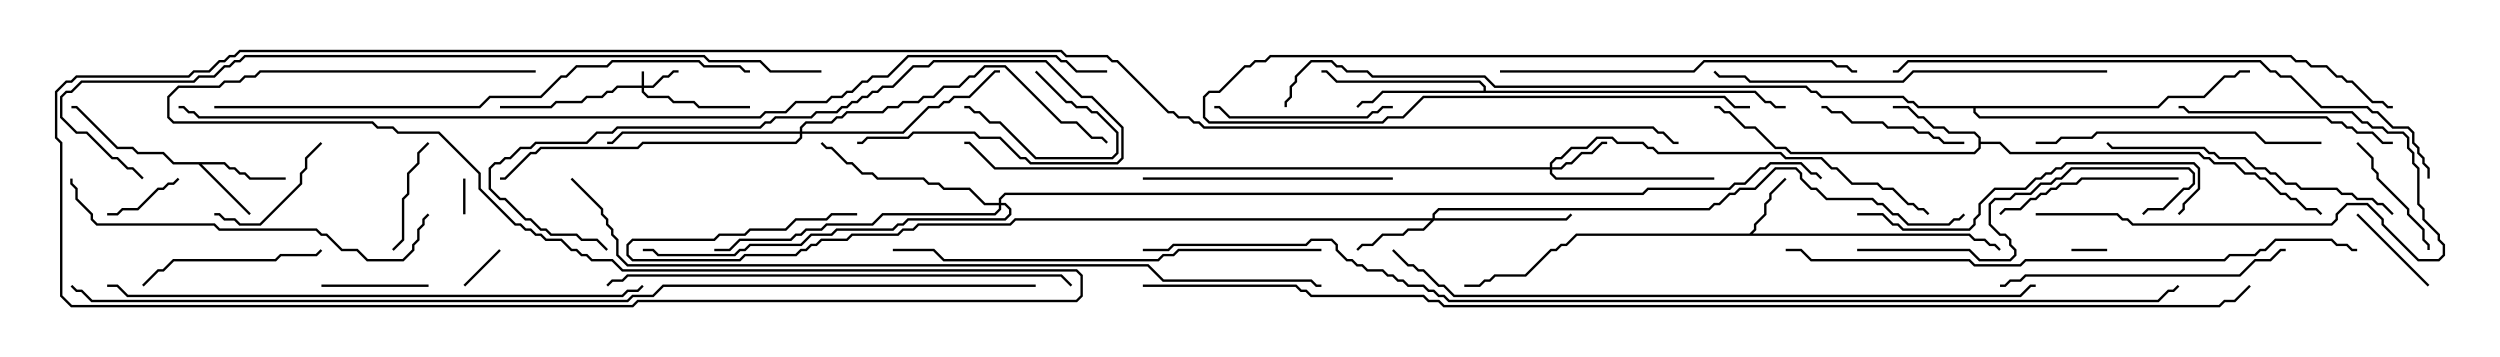<svg version="1.1" width="105" height="15" xmlns="http://www.w3.org/2000/svg"><path d="M73.479,9.807L73.664,9.622L73.664,9.408L74.093,8.979L74.093,8.551L74.307,8.336L74.307,8.122L74.965,7.465L75.035,7.535L74.407,8.164L74.407,8.378L74.193,8.592L74.193,9.021L73.764,9.449L73.764,9.664L73.621,9.807L82.735,9.807L82.949,10.021L83.378,10.021L83.592,10.236L83.806,10.236L84.035,10.465L83.965,10.535L83.765,10.336L83.551,10.336L83.336,10.121L82.908,10.121L82.694,9.907L66.235,9.907L65.806,10.336L65.592,10.336L65.378,10.55L65.164,10.55L64.092,11.621L62.806,11.621L62.592,11.836L62.378,11.836L62.164,12.05L61.5,12.05L61.5,11.95L62.122,11.95L62.336,11.736L62.551,11.736L62.765,11.521L64.051,11.521L65.122,10.45L65.336,10.45L65.551,10.236L65.765,10.236L66.194,9.807z" stroke="none"/><path d="M9.449,6.807L9.664,7.021L9.878,7.021L10.092,7.236L10.306,7.236L10.521,7.45L12,7.45L12,7.55L10.479,7.55L10.265,7.336L10.051,7.336L9.836,7.121L9.622,7.121L9.408,6.907L8.478,6.907L10.535,8.965L10.465,9.035L8.336,6.907L7.265,6.907L6.836,6.479L5.765,6.479L5.551,6.264L4.908,6.264L3.194,4.55L3,4.55L3,4.45L3.235,4.45L4.949,6.164L5.592,6.164L5.806,6.379L6.878,6.379L7.306,6.807z" stroke="none"/><path d="M83.093,5.806L82.908,5.621L81.836,5.621L81.622,5.407L81.194,5.407L80.765,4.979L80.551,4.979L80.122,4.55L79.5,4.55L79.5,4.45L80.164,4.45L80.592,4.879L80.806,4.879L81.235,5.307L81.664,5.307L81.878,5.521L82.949,5.521L83.193,5.765L83.193,5.95L84.021,5.95L84.449,6.379L92.378,6.379L92.592,6.593L92.806,6.593L93.021,6.807L93.878,6.807L94.306,7.236L94.735,7.236L94.949,7.45L95.164,7.45L95.806,8.093L96.021,8.093L96.235,8.307L96.449,8.307L96.878,8.736L97.306,8.736L97.535,8.965L97.465,9.035L97.265,8.836L96.836,8.836L96.408,8.407L96.194,8.407L95.979,8.193L95.765,8.193L95.122,7.55L94.908,7.55L94.694,7.336L94.265,7.336L93.836,6.907L92.979,6.907L92.765,6.693L92.551,6.693L92.336,6.479L84.408,6.479L83.979,6.05L83.193,6.05L83.193,6.235L82.949,6.479L75.194,6.479L74.979,6.264L74.551,6.264L73.694,5.407L73.265,5.407L72.622,4.764L72.408,4.764L72.194,4.55L72,4.55L72,4.45L72.235,4.45L72.449,4.664L72.664,4.664L73.306,5.307L73.735,5.307L74.592,6.164L75.021,6.164L75.235,6.379L82.908,6.379L83.093,6.194z" stroke="none"/><path d="M62.307,3.807L62.307,3.664L62.122,3.479L56.122,3.479L55.694,3.05L55.5,3.05L55.5,2.95L55.735,2.95L56.164,3.379L62.164,3.379L62.407,3.622L62.407,3.807L73.735,3.807L74.164,4.236L74.378,4.236L74.592,4.45L75,4.45L75,4.55L74.551,4.55L74.336,4.336L74.122,4.336L73.694,3.907L58.092,3.907L57.664,4.336L57.235,4.336L57.035,4.535L56.965,4.465L57.194,4.236L57.622,4.236L58.051,3.807z" stroke="none"/><path d="M90.622,4.45L91.051,4.021L92.551,4.021L93.408,3.164L93.836,3.164L94.051,2.95L94.5,2.95L94.5,3.05L94.092,3.05L93.878,3.264L93.449,3.264L92.592,4.121L91.092,4.121L90.664,4.55L82.979,4.55L82.979,4.694L83.164,4.879L97.735,4.879L97.949,5.093L98.378,5.093L98.592,5.307L98.806,5.307L99.021,5.521L99.664,5.521L100.092,5.95L100.5,5.95L100.5,6.05L100.051,6.05L99.622,5.621L98.979,5.621L98.765,5.407L98.551,5.407L98.336,5.193L97.908,5.193L97.694,4.979L83.122,4.979L82.879,4.735L82.879,4.55L80.551,4.55L80.336,4.336L80.122,4.336L79.908,4.121L76.479,4.121L76.265,3.907L76.051,3.907L75.836,3.693L62.765,3.693L62.336,3.264L57.622,3.264L57.408,3.05L56.551,3.05L56.336,2.836L56.122,2.836L55.908,2.621L55.092,2.621L54.479,3.235L54.479,3.449L54.264,3.664L54.264,4.092L54.05,4.306L54.05,4.5L53.95,4.5L53.95,4.265L54.164,4.051L54.164,3.622L54.379,3.408L54.379,3.194L55.051,2.521L55.949,2.521L56.164,2.736L56.378,2.736L56.592,2.95L57.449,2.95L57.664,3.164L62.378,3.164L62.806,3.593L75.878,3.593L76.092,3.807L76.306,3.807L76.521,4.021L79.949,4.021L80.164,4.236L80.378,4.236L80.592,4.45z" stroke="none"/><path d="M26.95,3.593L26.95,3L27.05,3L27.05,3.593L27.408,3.593L27.836,3.164L28.051,3.164L28.265,2.95L28.5,2.95L28.5,3.05L28.306,3.05L28.092,3.264L27.878,3.264L27.449,3.693L27.05,3.693L27.05,3.836L27.235,4.021L28.092,4.021L28.306,4.236L29.164,4.236L29.378,4.45L31.5,4.45L31.5,4.55L29.336,4.55L29.122,4.336L28.265,4.336L28.051,4.121L27.194,4.121L26.95,3.878L26.95,3.693L25.949,3.693L25.735,3.907L25.521,3.907L25.306,4.121L24.664,4.121L24.449,4.336L23.378,4.336L23.164,4.55L21,4.55L21,4.45L23.122,4.45L23.336,4.236L24.408,4.236L24.622,4.021L25.265,4.021L25.479,3.807L25.694,3.807L25.908,3.593z" stroke="none"/><path d="M65.093,7.021L65.093,6.836L65.336,6.593L65.551,6.593L65.979,6.164L66.622,6.164L67.051,5.736L67.735,5.736L67.949,5.95L69.021,5.95L69.235,6.164L69.449,6.164L69.664,6.379L74.806,6.379L75.021,6.593L76.521,6.593L76.949,7.021L77.164,7.021L77.806,7.664L78.878,7.664L79.092,7.879L79.521,7.879L80.164,8.521L80.378,8.521L80.592,8.736L80.806,8.736L81.035,8.965L80.965,9.035L80.765,8.836L80.551,8.836L80.336,8.621L80.122,8.621L79.479,7.979L79.051,7.979L78.836,7.764L77.765,7.764L77.122,7.121L76.908,7.121L76.479,6.693L74.979,6.693L74.765,6.479L69.622,6.479L69.408,6.264L69.194,6.264L68.979,6.05L67.908,6.05L67.694,5.836L67.092,5.836L66.664,6.264L66.021,6.264L65.592,6.693L65.378,6.693L65.193,6.878L65.193,7.021L65.551,7.021L65.765,6.807L65.979,6.807L66.408,6.379L66.836,6.379L67.265,5.95L67.5,5.95L67.5,6.05L67.306,6.05L66.878,6.479L66.449,6.479L66.021,6.907L65.806,6.907L65.592,7.121L65.193,7.121L65.193,7.265L65.378,7.45L72,7.45L72,7.55L65.336,7.55L65.093,7.306L65.093,7.121L41.765,7.121L40.694,6.05L40.5,6.05L40.5,5.95L40.735,5.95L41.806,7.021z" stroke="none"/><path d="M60.164,9.164L60.164,8.979L60.408,8.736L71.765,8.736L71.979,8.521L72.194,8.521L72.622,8.093L72.836,8.093L73.051,7.879L73.694,7.879L74.551,7.021L75.449,7.021L75.693,7.265L75.693,7.479L76.092,7.879L76.306,7.879L76.735,8.307L78.664,8.307L78.878,8.521L79.092,8.521L79.521,8.95L79.735,8.95L80.164,9.379L81.836,9.379L82.051,9.164L82.265,9.164L82.465,8.965L82.535,9.035L82.306,9.264L82.092,9.264L81.878,9.479L80.122,9.479L79.694,9.05L79.479,9.05L79.051,8.621L78.836,8.621L78.622,8.407L76.694,8.407L76.265,7.979L76.051,7.979L75.593,7.521L75.593,7.306L75.408,7.121L74.592,7.121L73.735,7.979L73.092,7.979L72.878,8.193L72.664,8.193L72.235,8.621L72.021,8.621L71.806,8.836L60.449,8.836L60.264,9.021L60.264,9.164L65.765,9.164L65.965,8.965L66.035,9.035L65.806,9.264L60.235,9.264L59.806,9.693L59.164,9.693L58.949,9.907L58.092,9.907L57.664,10.336L57.235,10.336L57.035,10.535L56.965,10.465L57.194,10.236L57.622,10.236L58.051,9.807L58.908,9.807L59.122,9.593L59.765,9.593L60.094,9.264L42.664,9.264L42.449,9.479L38.592,9.479L38.378,9.693L37.949,9.693L37.735,9.907L35.806,9.907L35.592,10.121L34.521,10.121L34.306,10.336L34.092,10.336L33.878,10.55L33.664,10.55L33.449,10.764L31.306,10.764L31.092,10.979L26.551,10.979L26.307,10.735L26.307,10.265L26.551,10.021L29.979,10.021L30.194,9.807L31.265,9.807L31.479,9.593L32.979,9.593L33.408,9.164L34.694,9.164L34.908,8.95L36,8.95L36,9.05L34.949,9.05L34.735,9.264L33.449,9.264L33.021,9.693L31.521,9.693L31.306,9.907L30.235,9.907L30.021,10.121L26.592,10.121L26.407,10.306L26.407,10.694L26.592,10.879L31.051,10.879L31.265,10.664L33.408,10.664L33.622,10.45L33.836,10.45L34.051,10.236L34.265,10.236L34.479,10.021L35.551,10.021L35.765,9.807L37.694,9.807L37.908,9.593L38.336,9.593L38.551,9.379L42.408,9.379L42.622,9.164z" stroke="none"/><path d="M41.95,8.521L41.95,8.336L42.194,8.093L68.979,8.093L69.194,7.879L72.622,7.879L72.836,7.664L73.265,7.664L73.908,7.021L74.122,7.021L74.336,6.807L75.664,6.807L76.092,7.236L76.306,7.236L76.535,7.465L76.465,7.535L76.265,7.336L76.051,7.336L75.622,6.907L74.378,6.907L74.164,7.121L73.949,7.121L73.306,7.764L72.878,7.764L72.664,7.979L69.235,7.979L69.021,8.193L42.235,8.193L42.05,8.378L42.05,8.521L42.235,8.521L42.479,8.765L42.479,9.021L42.235,9.264L38.164,9.264L37.949,9.479L37.735,9.479L37.521,9.693L35.164,9.693L34.949,9.907L34.092,9.907L33.664,10.336L31.521,10.336L31.306,10.55L31.092,10.55L30.878,10.764L27.622,10.764L27.408,10.55L27,10.55L27,10.45L27.449,10.45L27.664,10.664L30.836,10.664L31.051,10.45L31.265,10.45L31.479,10.236L33.622,10.236L34.051,9.807L34.908,9.807L35.122,9.593L37.479,9.593L37.694,9.379L37.908,9.379L38.122,9.164L42.194,9.164L42.379,8.979L42.379,8.806L42.194,8.621L42.05,8.621L42.05,8.806L41.806,9.05L37.092,9.05L36.664,9.479L34.735,9.479L34.521,9.693L33.878,9.693L33.664,9.907L33.449,9.907L33.235,10.121L31.092,10.121L30.664,10.55L30,10.55L30,10.45L30.622,10.45L31.051,10.021L33.194,10.021L33.408,9.807L33.622,9.807L33.836,9.593L34.479,9.593L34.694,9.379L36.622,9.379L37.051,8.95L41.765,8.95L41.95,8.765L41.95,8.621L41.336,8.621L40.694,7.979L39.622,7.979L39.408,7.764L38.979,7.764L38.765,7.55L36.836,7.55L36.622,7.336L36.194,7.336L35.765,6.907L35.551,6.907L34.908,6.264L34.694,6.264L34.465,6.035L34.535,5.965L34.735,6.164L34.949,6.164L35.592,6.807L35.806,6.807L36.235,7.236L36.664,7.236L36.878,7.45L38.806,7.45L39.021,7.664L39.449,7.664L39.664,7.879L40.735,7.879L41.378,8.521z" stroke="none"/><path d="M33.593,5.521L33.593,5.336L33.836,5.093L34.908,5.093L35.122,4.879L35.336,4.879L35.551,4.664L37.051,4.664L37.265,4.45L37.694,4.45L37.908,4.236L38.551,4.236L38.765,4.021L39.194,4.021L39.622,3.593L40.265,3.593L40.694,3.164L40.908,3.164L41.336,2.736L42.235,2.736L44.592,5.093L45.235,5.093L45.878,5.736L46.306,5.736L46.535,5.965L46.465,6.035L46.265,5.836L45.836,5.836L45.194,5.193L44.551,5.193L42.194,2.836L41.378,2.836L40.949,3.264L40.735,3.264L40.306,3.693L39.664,3.693L39.235,4.121L38.806,4.121L38.592,4.336L37.949,4.336L37.735,4.55L37.306,4.55L37.092,4.764L35.592,4.764L35.378,4.979L35.164,4.979L34.949,5.193L33.878,5.193L33.693,5.378L33.693,5.521L37.908,5.521L38.979,4.45L39.408,4.45L39.622,4.236L39.836,4.236L40.051,4.021L40.694,4.021L41.765,2.95L42,2.95L42,3.05L41.806,3.05L40.735,4.121L40.092,4.121L39.878,4.336L39.664,4.336L39.449,4.55L39.021,4.55L37.949,5.621L33.693,5.621L33.693,5.806L33.449,6.05L27.021,6.05L26.806,6.264L22.735,6.264L22.521,6.479L22.306,6.479L21.235,7.55L21,7.55L21,7.45L21.194,7.45L22.265,6.379L22.479,6.379L22.694,6.164L26.765,6.164L26.979,5.95L33.408,5.95L33.593,5.765L33.593,5.621L26.164,5.621L25.735,6.05L25.5,6.05L25.5,5.95L25.694,5.95L26.122,5.521z" stroke="none"/><path d="M19.55,9L19.45,9L19.45,7.5L19.55,7.5z" stroke="none"/><path d="M87,10.55L87,10.45L88.5,10.45L88.5,10.55z" stroke="none"/><path d="M19.535,12.035L19.465,11.965L20.965,10.465L21.035,10.535z" stroke="none"/><path d="M43.465,3.035L43.535,2.965L44.806,4.236L45.021,4.236L45.235,4.45L45.664,4.45L45.878,4.664L46.092,4.664L46.979,5.551L46.979,6.449L46.735,6.693L43.479,6.693L41.979,5.193L41.551,5.193L41.122,4.764L40.908,4.764L40.694,4.55L40.5,4.55L40.5,4.45L40.735,4.45L40.949,4.664L41.164,4.664L41.592,5.093L42.021,5.093L43.521,6.593L46.694,6.593L46.879,6.408L46.879,5.592L46.051,4.764L45.836,4.764L45.622,4.55L45.194,4.55L44.979,4.336L44.765,4.336z" stroke="none"/><path d="M7.465,7.465L7.535,7.535L7.306,7.764L7.092,7.764L6.878,7.979L6.664,7.979L5.806,8.836L5.164,8.836L4.949,9.05L4.5,9.05L4.5,8.95L4.908,8.95L5.122,8.736L5.765,8.736L6.622,7.879L6.836,7.879L7.051,7.664L7.265,7.664z" stroke="none"/><path d="M102.035,11.965L101.965,12.035L98.965,9.035L99.035,8.965z" stroke="none"/><path d="M13.5,12.05L13.5,11.95L18,11.95L18,12.05z" stroke="none"/><path d="M17.965,5.965L18.035,6.035L17.621,6.449L17.621,6.878L17.193,7.306L17.193,8.164L16.979,8.378L16.979,10.092L16.535,10.535L16.465,10.465L16.879,10.051L16.879,8.336L17.093,8.122L17.093,7.265L17.521,6.836L17.521,6.408z" stroke="none"/><path d="M9,9.05L9,8.95L9.235,8.95L9.449,9.164L9.878,9.164L10.092,9.379L10.908,9.379L12.593,7.694L12.593,7.265L12.807,7.051L12.807,6.622L13.465,5.965L13.535,6.035L12.907,6.664L12.907,7.092L12.693,7.306L12.693,7.735L10.949,9.479L10.051,9.479L9.836,9.264L9.408,9.264L9.194,9.05z" stroke="none"/><path d="M102.05,10.5L101.95,10.5L101.95,10.306L101.736,10.092L101.736,9.664L101.093,9.021L101.093,8.806L99.807,7.521L99.807,7.306L99.593,7.092L99.593,6.664L98.965,6.035L99.035,5.965L99.693,6.622L99.693,7.051L99.907,7.265L99.907,7.479L101.193,8.765L101.193,8.979L101.836,9.622L101.836,10.051L102.05,10.265z" stroke="none"/><path d="M82.5,5.95L82.5,6.05L81.622,6.05L81.408,5.836L81.194,5.836L80.979,5.621L80.551,5.621L80.336,5.407L79.265,5.407L79.051,5.193L77.765,5.193L77.336,4.764L76.908,4.764L76.694,4.55L76.5,4.55L76.5,4.45L76.735,4.45L76.949,4.664L77.378,4.664L77.806,5.093L79.092,5.093L79.306,5.307L80.378,5.307L80.592,5.521L81.021,5.521L81.235,5.736L81.449,5.736L81.664,5.95z" stroke="none"/><path d="M85.5,9.05L85.5,8.95L88.949,8.95L89.164,9.164L89.378,9.164L89.592,9.379L97.908,9.379L98.093,9.194L98.093,8.979L98.551,8.521L99.449,8.521L100.121,9.194L100.121,9.408L101.592,10.879L102.408,10.879L102.593,10.694L102.593,10.306L102.379,10.092L102.379,9.878L101.736,9.235L101.736,8.806L101.521,8.592L101.521,7.092L101.307,6.878L101.307,6.449L101.093,6.235L101.093,5.806L100.908,5.621L100.265,5.621L100.051,5.407L99.622,5.407L99.408,5.193L99.194,5.193L98.765,4.764L91.908,4.764L91.694,4.55L91.5,4.55L91.5,4.45L91.735,4.45L91.949,4.664L98.806,4.664L99.235,5.093L99.449,5.093L99.664,5.307L100.092,5.307L100.306,5.521L100.949,5.521L101.193,5.765L101.193,6.194L101.407,6.408L101.407,6.836L101.621,7.051L101.621,8.551L101.836,8.765L101.836,9.194L102.479,9.836L102.479,10.051L102.693,10.265L102.693,10.735L102.449,10.979L101.551,10.979L100.021,9.449L100.021,9.235L99.408,8.621L98.592,8.621L98.193,9.021L98.193,9.235L97.949,9.479L89.551,9.479L89.336,9.264L89.122,9.264L88.908,9.05z" stroke="none"/><path d="M58.5,4.45L58.5,4.55L58.092,4.55L57.878,4.764L57.664,4.764L57.449,4.979L51.622,4.979L51.194,4.55L51,4.55L51,4.45L51.235,4.45L51.664,4.879L57.408,4.879L57.622,4.664L57.836,4.664L58.051,4.45z" stroke="none"/><path d="M6.035,12.035L5.965,11.965L6.622,11.307L6.836,11.307L7.265,10.879L11.551,10.879L11.765,10.664L13.265,10.664L13.465,10.465L13.535,10.535L13.306,10.764L11.806,10.764L11.592,10.979L7.306,10.979L6.878,11.407L6.664,11.407z" stroke="none"/><path d="M91.5,7.45L91.5,7.55L87.449,7.55L87.235,7.764L86.592,7.764L86.378,7.979L86.164,7.979L85.949,8.193L85.735,8.193L85.521,8.407L85.306,8.407L84.878,8.836L84.235,8.836L84.035,9.035L83.965,8.965L84.194,8.736L84.836,8.736L85.265,8.307L85.479,8.307L85.694,8.093L85.908,8.093L86.122,7.879L86.336,7.879L86.551,7.664L87.194,7.664L87.408,7.45z" stroke="none"/><path d="M58.5,7.45L58.5,7.55L48,7.55L48,7.45z" stroke="none"/><path d="M25.535,10.465L25.465,10.535L25.051,10.121L24.408,10.121L24.194,9.907L23.122,9.907L22.908,9.693L22.694,9.693L22.265,9.264L22.051,9.264L21.194,8.407L20.979,8.407L20.521,7.949L20.521,7.051L20.765,6.807L20.979,6.807L21.194,6.593L21.408,6.593L21.836,6.164L22.265,6.164L22.479,5.95L24.622,5.95L25.051,5.521L25.694,5.521L25.908,5.307L31.908,5.307L32.122,5.093L32.336,5.093L32.551,4.879L34.051,4.879L34.265,4.664L35.122,4.664L35.336,4.45L35.551,4.45L35.765,4.236L35.979,4.236L36.194,4.021L36.408,4.021L36.622,3.807L36.836,3.807L37.051,3.593L37.479,3.593L38.336,2.736L38.979,2.736L39.194,2.521L43.949,2.521L45.449,4.021L45.878,4.021L47.193,5.336L47.193,6.664L46.949,6.907L43.265,6.907L43.051,6.693L42.836,6.693L41.979,5.836L41.122,5.836L40.908,5.621L38.378,5.621L38.164,5.836L36.449,5.836L36.235,6.05L36,6.05L36,5.95L36.194,5.95L36.408,5.736L38.122,5.736L38.336,5.521L40.949,5.521L41.164,5.736L42.021,5.736L42.878,6.593L43.092,6.593L43.306,6.807L46.908,6.807L47.093,6.622L47.093,5.378L45.836,4.121L45.408,4.121L43.908,2.621L39.235,2.621L39.021,2.836L38.378,2.836L37.521,3.693L37.092,3.693L36.878,3.907L36.664,3.907L36.449,4.121L36.235,4.121L36.021,4.336L35.806,4.336L35.592,4.55L35.378,4.55L35.164,4.764L34.306,4.764L34.092,4.979L32.592,4.979L32.378,5.193L32.164,5.193L31.949,5.407L25.949,5.407L25.735,5.621L25.092,5.621L24.664,6.05L22.521,6.05L22.306,6.264L21.878,6.264L21.449,6.693L21.235,6.693L21.021,6.907L20.806,6.907L20.621,7.092L20.621,7.908L21.021,8.307L21.235,8.307L22.092,9.164L22.306,9.164L22.735,9.593L22.949,9.593L23.164,9.807L24.235,9.807L24.449,10.021L25.092,10.021z" stroke="none"/><path d="M85.5,6.05L85.5,5.95L86.336,5.95L86.551,5.736L87.836,5.736L88.051,5.521L94.735,5.521L95.164,5.95L97.5,5.95L97.5,6.05L95.122,6.05L94.694,5.621L88.092,5.621L87.878,5.836L86.592,5.836L86.378,6.05z" stroke="none"/><path d="M84,12.05L84,11.95L84.194,11.95L84.408,11.736L84.836,11.736L85.051,11.521L94.051,11.521L94.694,10.879L95.336,10.879L95.765,10.45L96,10.45L96,10.55L95.806,10.55L95.378,10.979L94.735,10.979L94.092,11.621L85.092,11.621L84.878,11.836L84.449,11.836L84.235,12.05z" stroke="none"/><path d="M78,10.55L78,10.45L82.735,10.45L83.164,10.879L84.408,10.879L84.593,10.694L84.593,10.521L84.379,10.306L84.379,10.092L84.194,9.907L83.979,9.907L83.521,9.449L83.521,8.551L83.765,8.307L84.408,8.307L84.622,8.093L85.265,8.093L85.694,7.664L86.122,7.664L86.336,7.45L86.551,7.45L86.979,7.021L91.949,7.021L92.193,7.265L92.193,7.735L91.949,7.979L91.735,7.979L90.878,8.836L90.235,8.836L90.035,9.035L89.965,8.965L90.194,8.736L90.836,8.736L91.694,7.879L91.908,7.879L92.093,7.694L92.093,7.306L91.908,7.121L87.021,7.121L86.592,7.55L86.378,7.55L86.164,7.764L85.735,7.764L85.306,8.193L84.664,8.193L84.449,8.407L83.806,8.407L83.621,8.592L83.621,9.408L84.021,9.807L84.235,9.807L84.479,10.051L84.479,10.265L84.693,10.479L84.693,10.735L84.449,10.979L83.122,10.979L82.694,10.55z" stroke="none"/><path d="M100.535,8.965L100.465,9.035L100.051,8.621L99.836,8.621L99.622,8.407L98.979,8.407L98.765,8.193L98.336,8.193L98.122,7.979L96.622,7.979L96.408,7.764L95.979,7.764L95.551,7.336L95.336,7.336L95.122,7.121L94.694,7.121L94.265,6.693L93.194,6.693L92.979,6.479L92.765,6.479L92.551,6.264L88.694,6.264L88.465,6.035L88.535,5.965L88.735,6.164L92.592,6.164L92.806,6.379L93.021,6.379L93.235,6.593L94.306,6.593L94.735,7.021L95.164,7.021L95.378,7.236L95.592,7.236L96.021,7.664L96.449,7.664L96.664,7.879L98.164,7.879L98.378,8.093L98.806,8.093L99.021,8.307L99.664,8.307L99.878,8.521L100.092,8.521z" stroke="none"/><path d="M78,9.05L78,8.95L79.092,8.95L79.521,9.379L79.735,9.379L79.949,9.593L82.694,9.593L82.879,9.408L82.879,9.194L83.093,8.979L83.093,8.551L83.765,7.879L85.051,7.879L85.479,7.45L85.694,7.45L85.908,7.236L86.122,7.236L86.336,7.021L86.551,7.021L86.765,6.807L92.164,6.807L92.407,7.051L92.407,7.949L91.764,8.592L91.764,8.806L91.535,9.035L91.465,8.965L91.664,8.765L91.664,8.551L92.307,7.908L92.307,7.092L92.122,6.907L86.806,6.907L86.592,7.121L86.378,7.121L86.164,7.336L85.949,7.336L85.735,7.55L85.521,7.55L85.092,7.979L83.806,7.979L83.193,8.592L83.193,9.021L82.979,9.235L82.979,9.449L82.735,9.693L79.908,9.693L79.694,9.479L79.479,9.479L79.051,9.05z" stroke="none"/><path d="M63,3.05L63,2.95L71.122,2.95L71.551,2.521L76.949,2.521L77.164,2.736L77.592,2.736L77.806,2.95L78,2.95L78,3.05L77.765,3.05L77.551,2.836L77.122,2.836L76.908,2.621L71.592,2.621L71.164,3.05z" stroke="none"/><path d="M2.95,7.5L3.05,7.5L3.05,7.694L3.264,7.908L3.264,8.336L3.907,8.979L3.907,9.194L4.092,9.379L9.021,9.379L9.235,9.593L13.306,9.593L13.521,9.807L13.735,9.807L14.378,10.45L15.021,10.45L15.449,10.879L16.908,10.879L17.307,10.479L17.307,10.265L17.521,10.051L17.521,9.622L17.736,9.408L17.736,9.194L17.965,8.965L18.035,9.035L17.836,9.235L17.836,9.449L17.621,9.664L17.621,10.092L17.407,10.306L17.407,10.521L16.949,10.979L15.408,10.979L14.979,10.55L14.336,10.55L13.694,9.907L13.479,9.907L13.265,9.693L9.194,9.693L8.979,9.479L4.051,9.479L3.807,9.235L3.807,9.021L3.164,8.378L3.164,7.949L2.95,7.735z" stroke="none"/><path d="M88.5,2.95L88.5,3.05L80.378,3.05L79.949,3.479L73.479,3.479L73.265,3.264L72.194,3.264L71.965,3.035L72.035,2.965L72.235,3.164L73.306,3.164L73.521,3.379L79.908,3.379L80.336,2.95z" stroke="none"/><path d="M55.5,10.45L55.5,10.55L49.521,10.55L49.306,10.764L48.878,10.764L48.664,10.979L39.622,10.979L39.194,10.55L37.5,10.55L37.5,10.45L39.235,10.45L39.664,10.879L48.622,10.879L48.836,10.664L49.265,10.664L49.479,10.45z" stroke="none"/><path d="M25.535,12.035L25.465,11.965L25.694,11.736L26.122,11.736L26.336,11.521L44.592,11.521L45.035,11.965L44.965,12.035L44.551,11.621L26.378,11.621L26.164,11.836L25.735,11.836z" stroke="none"/><path d="M4.5,12.05L4.5,11.95L4.949,11.95L5.378,12.379L26.122,12.379L26.336,12.164L26.765,12.164L26.965,11.965L27.035,12.035L26.806,12.264L26.378,12.264L26.164,12.479L5.336,12.479L4.908,12.05z" stroke="none"/><path d="M9,4.55L9,4.45L20.122,4.45L20.551,4.021L22.694,4.021L23.551,3.164L23.765,3.164L24.194,2.736L25.479,2.736L25.694,2.521L29.378,2.521L29.592,2.736L31.092,2.736L31.306,2.95L31.5,2.95L31.5,3.05L31.265,3.05L31.051,2.836L29.551,2.836L29.336,2.621L25.735,2.621L25.521,2.836L24.235,2.836L23.806,3.264L23.592,3.264L22.735,4.121L20.592,4.121L20.164,4.55z" stroke="none"/><path d="M102.05,7.5L101.95,7.5L101.95,7.092L101.736,6.878L101.736,6.664L101.521,6.449L101.521,6.235L101.307,6.021L101.307,5.592L101.122,5.407L100.479,5.407L99.836,4.764L99.622,4.764L99.408,4.55L97.479,4.55L96.194,3.264L95.765,3.264L95.551,3.05L95.336,3.05L94.908,2.621L80.164,2.621L79.735,3.05L79.5,3.05L79.5,2.95L79.694,2.95L80.122,2.521L94.949,2.521L95.378,2.95L95.592,2.95L95.806,3.164L96.235,3.164L97.521,4.45L99.449,4.45L99.664,4.664L99.878,4.664L100.521,5.307L101.164,5.307L101.407,5.551L101.407,5.979L101.621,6.194L101.621,6.408L101.836,6.622L101.836,6.836L102.05,7.051z" stroke="none"/><path d="M75,10.55L75,10.45L75.664,10.45L76.092,10.879L82.735,10.879L82.949,11.093L84.836,11.093L85.051,10.879L93.408,10.879L93.622,10.664L94.694,10.664L94.908,10.45L95.122,10.45L95.551,10.021L97.949,10.021L98.164,10.236L98.592,10.236L98.806,10.45L99,10.45L99,10.55L98.765,10.55L98.551,10.336L98.122,10.336L97.908,10.121L95.592,10.121L95.164,10.55L94.949,10.55L94.735,10.764L93.664,10.764L93.449,10.979L85.092,10.979L84.878,11.193L82.908,11.193L82.694,10.979L76.051,10.979L75.622,10.55z" stroke="none"/><path d="M73.5,4.45L73.5,4.55L72.836,4.55L72.408,4.121L59.806,4.121L58.949,4.979L58.306,4.979L58.092,5.193L50.765,5.193L50.521,4.949L50.521,4.051L50.765,3.807L51.194,3.807L52.265,2.736L52.479,2.736L52.694,2.521L53.122,2.521L53.336,2.307L96.235,2.307L96.449,2.521L96.878,2.521L97.092,2.736L97.735,2.736L98.164,3.164L98.378,3.164L98.592,3.379L98.806,3.379L99.664,4.236L100.092,4.236L100.306,4.45L100.5,4.45L100.5,4.55L100.265,4.55L100.051,4.336L99.622,4.336L98.765,3.479L98.551,3.479L98.336,3.264L98.122,3.264L97.694,2.836L97.051,2.836L96.836,2.621L96.408,2.621L96.194,2.407L53.378,2.407L53.164,2.621L52.735,2.621L52.521,2.836L52.306,2.836L51.235,3.907L50.806,3.907L50.621,4.092L50.621,4.908L50.806,5.093L58.051,5.093L58.265,4.879L58.908,4.879L59.765,4.021L72.449,4.021L72.878,4.45z" stroke="none"/><path d="M58.465,10.535L58.535,10.465L59.164,11.093L59.378,11.093L59.592,11.307L59.806,11.307L60.449,11.95L60.664,11.95L61.092,12.379L84.836,12.379L85.265,11.95L85.5,11.95L85.5,12.05L85.306,12.05L84.878,12.479L61.051,12.479L60.622,12.05L60.408,12.05L59.765,11.407L59.551,11.407L59.336,11.193L59.122,11.193z" stroke="none"/><path d="M34.5,2.95L34.5,3.05L32.336,3.05L31.908,2.621L29.765,2.621L29.551,2.407L10.306,2.407L10.092,2.621L9.878,2.621L9.664,2.836L9.449,2.836L9.021,3.264L8.378,3.264L8.164,3.479L3.449,3.479L3.021,3.907L2.806,3.907L2.621,4.092L2.621,4.908L3.235,5.521L3.664,5.521L4.735,6.593L4.949,6.593L5.378,7.021L5.592,7.021L6.035,7.465L5.965,7.535L5.551,7.121L5.336,7.121L4.908,6.693L4.694,6.693L3.622,5.621L3.194,5.621L2.521,4.949L2.521,4.051L2.765,3.807L2.979,3.807L3.408,3.379L8.122,3.379L8.336,3.164L8.979,3.164L9.408,2.736L9.622,2.736L9.836,2.521L10.051,2.521L10.265,2.307L29.592,2.307L29.806,2.521L31.949,2.521L32.378,2.95z" stroke="none"/><path d="M23.965,7.535L24.035,7.465L25.336,8.765L25.336,8.979L25.55,9.194L25.55,9.408L25.764,9.622L25.764,9.836L25.979,10.051L25.979,10.694L26.378,11.093L48.235,11.093L48.878,11.736L55.092,11.736L55.306,11.95L55.5,11.95L55.5,12.05L55.265,12.05L55.051,11.836L48.836,11.836L48.194,11.193L26.336,11.193L25.879,10.735L25.879,10.092L25.664,9.878L25.664,9.664L25.45,9.449L25.45,9.235L25.236,9.021L25.236,8.806z" stroke="none"/><path d="M46.5,2.95L46.5,3.05L45.194,3.05L44.765,2.621L44.551,2.621L44.336,2.407L38.164,2.407L37.306,3.264L36.664,3.264L36.449,3.479L36.235,3.479L35.806,3.907L35.592,3.907L35.378,4.121L34.949,4.121L34.735,4.336L33.449,4.336L33.021,4.764L32.164,4.764L31.949,4.979L8.336,4.979L8.122,4.764L7.908,4.764L7.694,4.55L7.5,4.55L7.5,4.45L7.735,4.45L7.949,4.664L8.164,4.664L8.378,4.879L31.908,4.879L32.122,4.664L32.979,4.664L33.408,4.236L34.694,4.236L34.908,4.021L35.336,4.021L35.551,3.807L35.765,3.807L36.194,3.379L36.408,3.379L36.622,3.164L37.265,3.164L38.122,2.307L44.378,2.307L44.592,2.521L44.806,2.521L45.235,2.95z" stroke="none"/><path d="M43.5,11.95L43.5,12.05L27.878,12.05L27.449,12.479L26.592,12.479L26.378,12.693L3.836,12.693L3.408,12.264L3.194,12.264L2.965,12.035L3.035,11.965L3.235,12.164L3.449,12.164L3.878,12.593L26.336,12.593L26.551,12.379L27.408,12.379L27.836,11.95z" stroke="none"/><path d="M48,10.55L48,10.45L49.051,10.45L49.265,10.236L54.836,10.236L55.051,10.021L55.949,10.021L56.193,10.265L56.193,10.479L56.592,10.879L56.806,10.879L57.021,11.093L57.235,11.093L57.449,11.307L58.092,11.307L58.306,11.521L58.521,11.521L58.735,11.736L58.949,11.736L59.164,11.95L59.806,11.95L60.021,12.164L60.235,12.164L60.449,12.379L60.664,12.379L60.878,12.593L90.622,12.593L91.051,12.164L91.265,12.164L91.465,11.965L91.535,12.035L91.306,12.264L91.092,12.264L90.664,12.693L60.836,12.693L60.622,12.479L60.408,12.479L60.194,12.264L59.979,12.264L59.765,12.05L59.122,12.05L58.908,11.836L58.694,11.836L58.479,11.621L58.265,11.621L58.051,11.407L57.408,11.407L57.194,11.193L56.979,11.193L56.765,10.979L56.551,10.979L56.093,10.521L56.093,10.306L55.908,10.121L55.092,10.121L54.878,10.336L49.306,10.336L49.092,10.55z" stroke="none"/><path d="M48,12.05L48,11.95L54.449,11.95L54.664,12.164L54.878,12.164L55.092,12.379L59.806,12.379L60.021,12.593L60.449,12.593L60.664,12.807L93.194,12.807L93.408,12.593L93.836,12.593L94.465,11.965L94.535,12.035L93.878,12.693L93.449,12.693L93.235,12.907L60.622,12.907L60.408,12.693L59.979,12.693L59.765,12.479L55.051,12.479L54.836,12.264L54.622,12.264L54.408,12.05z" stroke="none"/><path d="M22.5,2.95L22.5,3.05L10.949,3.05L10.735,3.264L10.306,3.264L10.092,3.479L9.449,3.479L9.235,3.693L7.521,3.693L7.121,4.092L7.121,4.908L7.306,5.093L15.664,5.093L15.878,5.307L16.521,5.307L16.735,5.521L18.449,5.521L20.193,7.265L20.193,7.908L21.664,9.379L21.878,9.379L22.092,9.593L22.306,9.593L22.521,9.807L22.735,9.807L22.949,10.021L23.592,10.021L24.021,10.45L24.235,10.45L24.449,10.664L24.664,10.664L24.878,10.879L25.735,10.879L26.164,11.307L45.235,11.307L45.479,11.551L45.479,12.449L45.235,12.693L26.806,12.693L26.592,12.907L2.979,12.907L2.521,12.449L2.521,6.021L2.307,5.806L2.307,3.836L2.765,3.379L2.979,3.379L3.194,3.164L7.908,3.164L8.122,2.95L8.765,2.95L9.194,2.521L9.408,2.521L9.622,2.307L9.836,2.307L10.051,2.093L44.592,2.093L44.806,2.307L46.521,2.307L46.735,2.521L46.949,2.521L49.092,4.664L49.306,4.664L49.521,4.879L49.949,4.879L50.164,5.093L50.378,5.093L50.592,5.307L69.449,5.307L69.664,5.521L69.878,5.521L70.306,5.95L70.5,5.95L70.5,6.05L70.265,6.05L69.836,5.621L69.622,5.621L69.408,5.407L50.551,5.407L50.336,5.193L50.122,5.193L49.908,4.979L49.479,4.979L49.265,4.764L49.051,4.764L46.908,2.621L46.694,2.621L46.479,2.407L44.765,2.407L44.551,2.193L10.092,2.193L9.878,2.407L9.664,2.407L9.449,2.621L9.235,2.621L8.806,3.05L8.164,3.05L7.949,3.264L3.235,3.264L3.021,3.479L2.806,3.479L2.407,3.878L2.407,5.765L2.621,5.979L2.621,12.408L3.021,12.807L26.551,12.807L26.765,12.593L45.194,12.593L45.379,12.408L45.379,11.592L45.194,11.407L26.122,11.407L25.694,10.979L24.836,10.979L24.622,10.764L24.408,10.764L24.194,10.55L23.979,10.55L23.551,10.121L22.908,10.121L22.694,9.907L22.479,9.907L22.265,9.693L22.051,9.693L21.836,9.479L21.622,9.479L20.093,7.949L20.093,7.306L18.408,5.621L16.694,5.621L16.479,5.407L15.836,5.407L15.622,5.193L7.265,5.193L7.021,4.949L7.021,4.051L7.479,3.593L9.194,3.593L9.408,3.379L10.051,3.379L10.265,3.164L10.694,3.164L10.908,2.95z" stroke="none"/></svg>